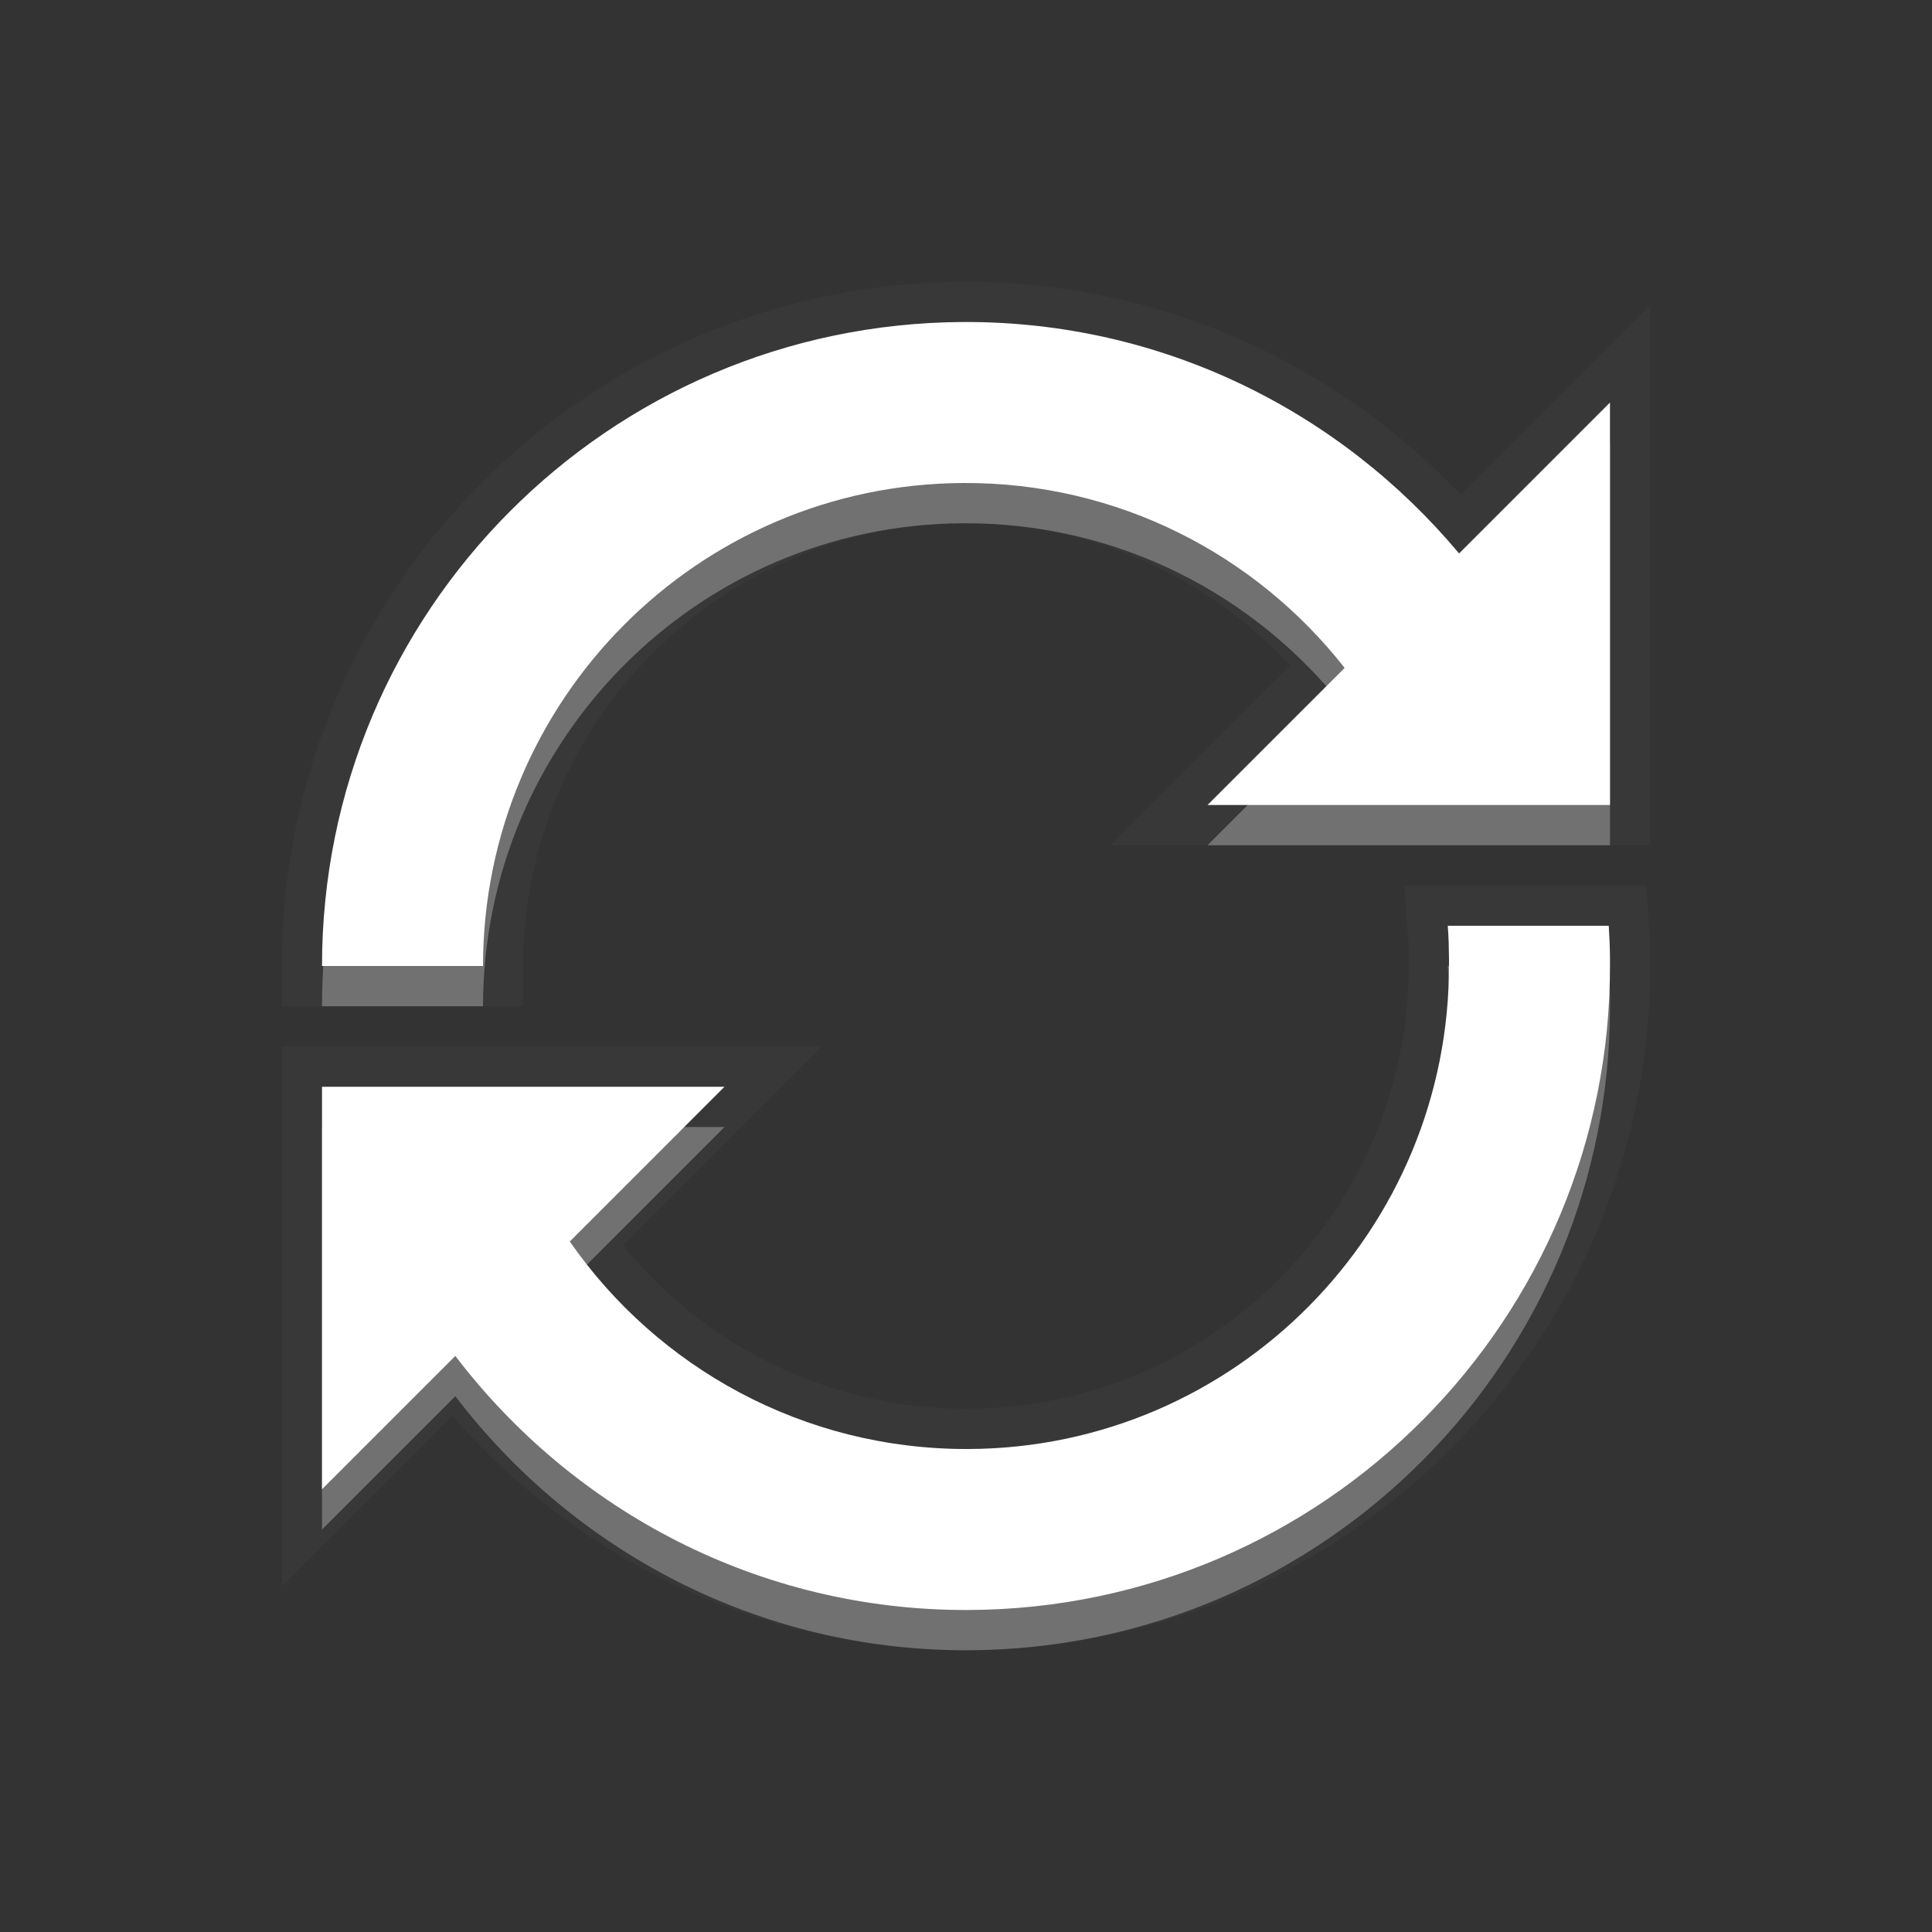 <?xml version="1.0" encoding="UTF-8"?>
<svg xmlns="http://www.w3.org/2000/svg" version="1.1" baseProfile="tiny" viewBox="0 0 48 48">

  <rect x="0" y="0" width="48" height="48" fill="#333333" stroke="none"/>

  <path d="M 23.938,8 C 15.122,8.036 7.999,15.193 8,24 l 4,0 c 0.007,-6.598 5.331,-11.973 11.938,-12 3.844,-0.016 7.265,1.783 9.469,4.594 L 30,20 l 5.281,0 4.188,0 L 40,20 40,10 36.25,13.75 C 33.308,10.23 28.885,7.98 23.938,8 z m 12.031,15 c 0.023,0.28 0.028,0.559 0.031,0.844 l 0,0.094 C 36.027,30.565 30.69,35.973 24.062,36 19.961,36.017 16.33,33.974 14.156,30.844 L 18,27 8,27 8,37 11.312,33.688 C 14.241,37.53 18.856,40.021 24.062,40 32.899,39.964 40.036,32.774 40,23.938 l 0,-0.156 C 39.997,23.518 39.985,23.26 39.969,23 l -4,0 z" stroke="#404040" stroke-width="2" opacity="0.4"/>
  <path d="M 23.938,9 C 15.122,9.036 7.999,16.193 8,25 l 4,0 c 0.007,-6.598 5.331,-11.973 11.938,-12 3.844,-0.016 7.265,1.783 9.469,4.594 L 30,21 l 5.281,0 4.188,0 L 40,21 40,11 36.25,14.75 C 33.308,11.23 28.885,8.98 23.938,9 z m 12.031,15 c 0.023,0.28 0.028,0.559 0.031,0.844 l 0,0.094 C 36.027,31.565 30.69,36.973 24.062,37 19.961,37.017 16.33,34.974 14.156,31.844 L 18,28 8,28 8,38 11.312,34.688 C 14.241,38.53 18.856,41.021 24.062,41 32.899,40.964 40.036,33.774 40,24.938 l 0,-0.156 C 39.997,24.518 39.985,24.26 39.969,24 l -4,0 z" fill="#808080" opacity="0.8"/>
  <path d="M 23.938,8 C 15.122,8.036 7.999,15.193 8,24 l 4,0 c 0.007,-6.598 5.331,-11.973 11.938,-12 3.844,-0.016 7.265,1.783 9.469,4.594 L 30,20 l 5.281,0 4.188,0 L 40,20 40,10 36.25,13.75 C 33.308,10.23 28.885,7.98 23.938,8 z m 12.031,15 c 0.023,0.28 0.028,0.559 0.031,0.844 l 0,0.094 C 36.027,30.565 30.69,35.973 24.062,36 19.961,36.017 16.33,33.974 14.156,30.844 L 18,27 8,27 8,37 11.312,33.688 C 14.241,37.53 18.856,40.021 24.062,40 32.899,39.964 40.036,32.774 40,23.938 l 0,-0.156 C 39.997,23.518 39.985,23.26 39.969,23 l -4,0 z" fill="#ffffff"/>

</svg>
